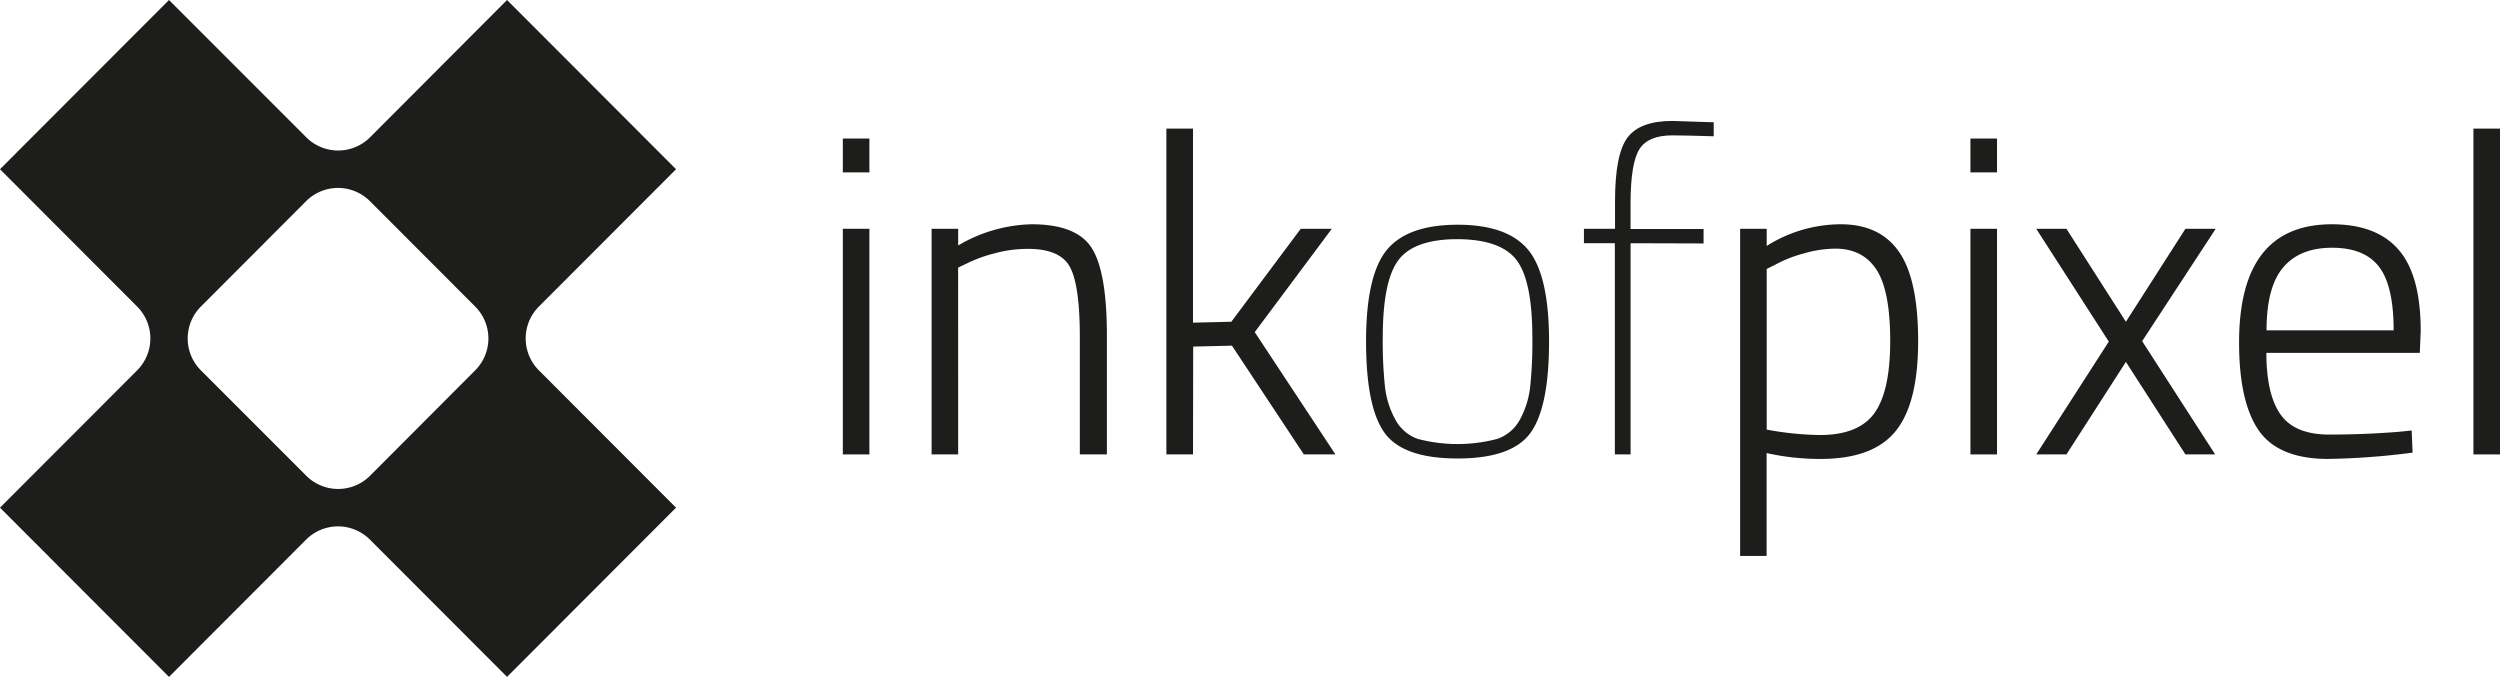 <svg xmlns="http://www.w3.org/2000/svg" viewBox="0 0 554 150"><title>inkOfPixel - Logo</title><path d="M119.42,67.93,149.81,37.5,112.36,0,82,30.43a10,10,0,0,1-14.13,0L37.45,0,0,37.5,30.39,67.93a10,10,0,0,1,0,14.14L0,112.5,37.45,150l30.39-30.43a10,10,0,0,1,14.13,0L112.36,150l37.45-37.5L119.42,82.07A10,10,0,0,1,119.42,67.93ZM82,105.43a10,10,0,0,1-14.13,0L44.52,82.07a10,10,0,0,1,0-14.14L67.84,44.57a10,10,0,0,1,14.13,0L105.3,67.93a10,10,0,0,1,0,14.14Z" style="fill:#1d1d1b"/><path d="M186.77,38.2V30.7h5.89v7.5Zm0,62.5v-50h5.89v50Z" style="fill:#1d1d1b"/><path d="M212.33,100.7h-5.89v-50h5.89v3.7a33.31,33.31,0,0,1,16.28-4.7q10,0,13.34,5.3t3.34,19.4v26.3h-6v-26q0-11.51-2.2-15.55t-9.39-4a27.9,27.9,0,0,0-7.34,1,31,31,0,0,0-5.94,2.15l-2.1,1Z" style="fill:#1d1d1b"/><path d="M264.37,100.7h-5.9V28.5h5.9v43l8.49-.2,15.38-20.6h6.89L278.05,73.6l17.88,27.1h-7L273,76.6l-8.59.2Z" style="fill:#1d1d1b"/><path d="M307.31,55.4q4.59-5.59,15.68-5.6t15.68,5.6q4.59,5.6,4.6,20.2t-4.1,20.3q-4.1,5.7-16.18,5.7t-16.18-5.7q-4.1-5.7-4.09-20.3T307.31,55.4Zm6.84,41.85a34.55,34.55,0,0,0,17.68,0,9.07,9.07,0,0,0,5-4.3,19.59,19.59,0,0,0,2.24-7.1,94.22,94.22,0,0,0,.5-11q0-12.6-3.49-17.2T323,53q-9.58,0-13.08,4.6t-3.5,17.2a94.22,94.22,0,0,0,.5,11,19.6,19.6,0,0,0,2.25,7.1A9,9,0,0,0,314.15,97.25Z" style="fill:#1d1d1b"/><path d="M361.34,53.9v46.8h-3.49V53.9H351V50.7h6.89V44.6q0-10.5,2.79-14.15t9.89-3.65l9.19.3v3.1c-4.26-.13-7.33-.2-9.19-.2q-5.29,0-7.24,3t-2,11.75v6h16.18v3.2Z" style="fill:#1d1d1b"/><path d="M385.61,123.2V50.7h5.89v3.8a30.85,30.85,0,0,1,16.43-4.8q8.64,0,12.89,6.1t4.24,19.85q0,13.75-5,19.9t-16.58,6.15a54.39,54.39,0,0,1-12-1.3v22.8Zm21.07-68.1a25.71,25.71,0,0,0-7.09,1.1,27.66,27.66,0,0,0-5.89,2.3l-2.2,1.1V95.2a69.1,69.1,0,0,0,11.79,1.2q8.58,0,12.08-4.85t3.5-16q0-11.14-3.05-15.8T406.68,55.1Z" style="fill:#1d1d1b"/><path d="M436.65,38.2V30.7h5.89v7.5Zm0,62.5v-50h5.89v50Z" style="fill:#1d1d1b"/><path d="M451.23,50.7h6.69L471.1,71.3l13.19-20.6H491L474.7,75.6l16.18,25.1h-6.59L471.1,80.2l-13.18,20.5h-6.69l16.08-25Z" style="fill:#1d1d1b"/><path d="M531.43,95.7l3-.3.2,4.9a159.74,159.74,0,0,1-19.07,1.4q-10.78-.11-15.08-6.4t-4.3-19.4q0-26.21,20.58-26.2,9.88,0,14.78,5.65t4.89,18.05l-.2,4.8h-34q0,9.19,3.14,13.65T516.2,96.3Q523.83,96.3,531.43,95.7ZM502.27,73.2h28.16q0-9.9-3.25-14.1T516.8,54.9q-7.14,0-10.84,4.35T502.27,73.2Z" style="fill:#1d1d1b"/><path d="M548.11,100.7V28.5H554v72.2Z" style="fill:#1d1d1b"/></svg>